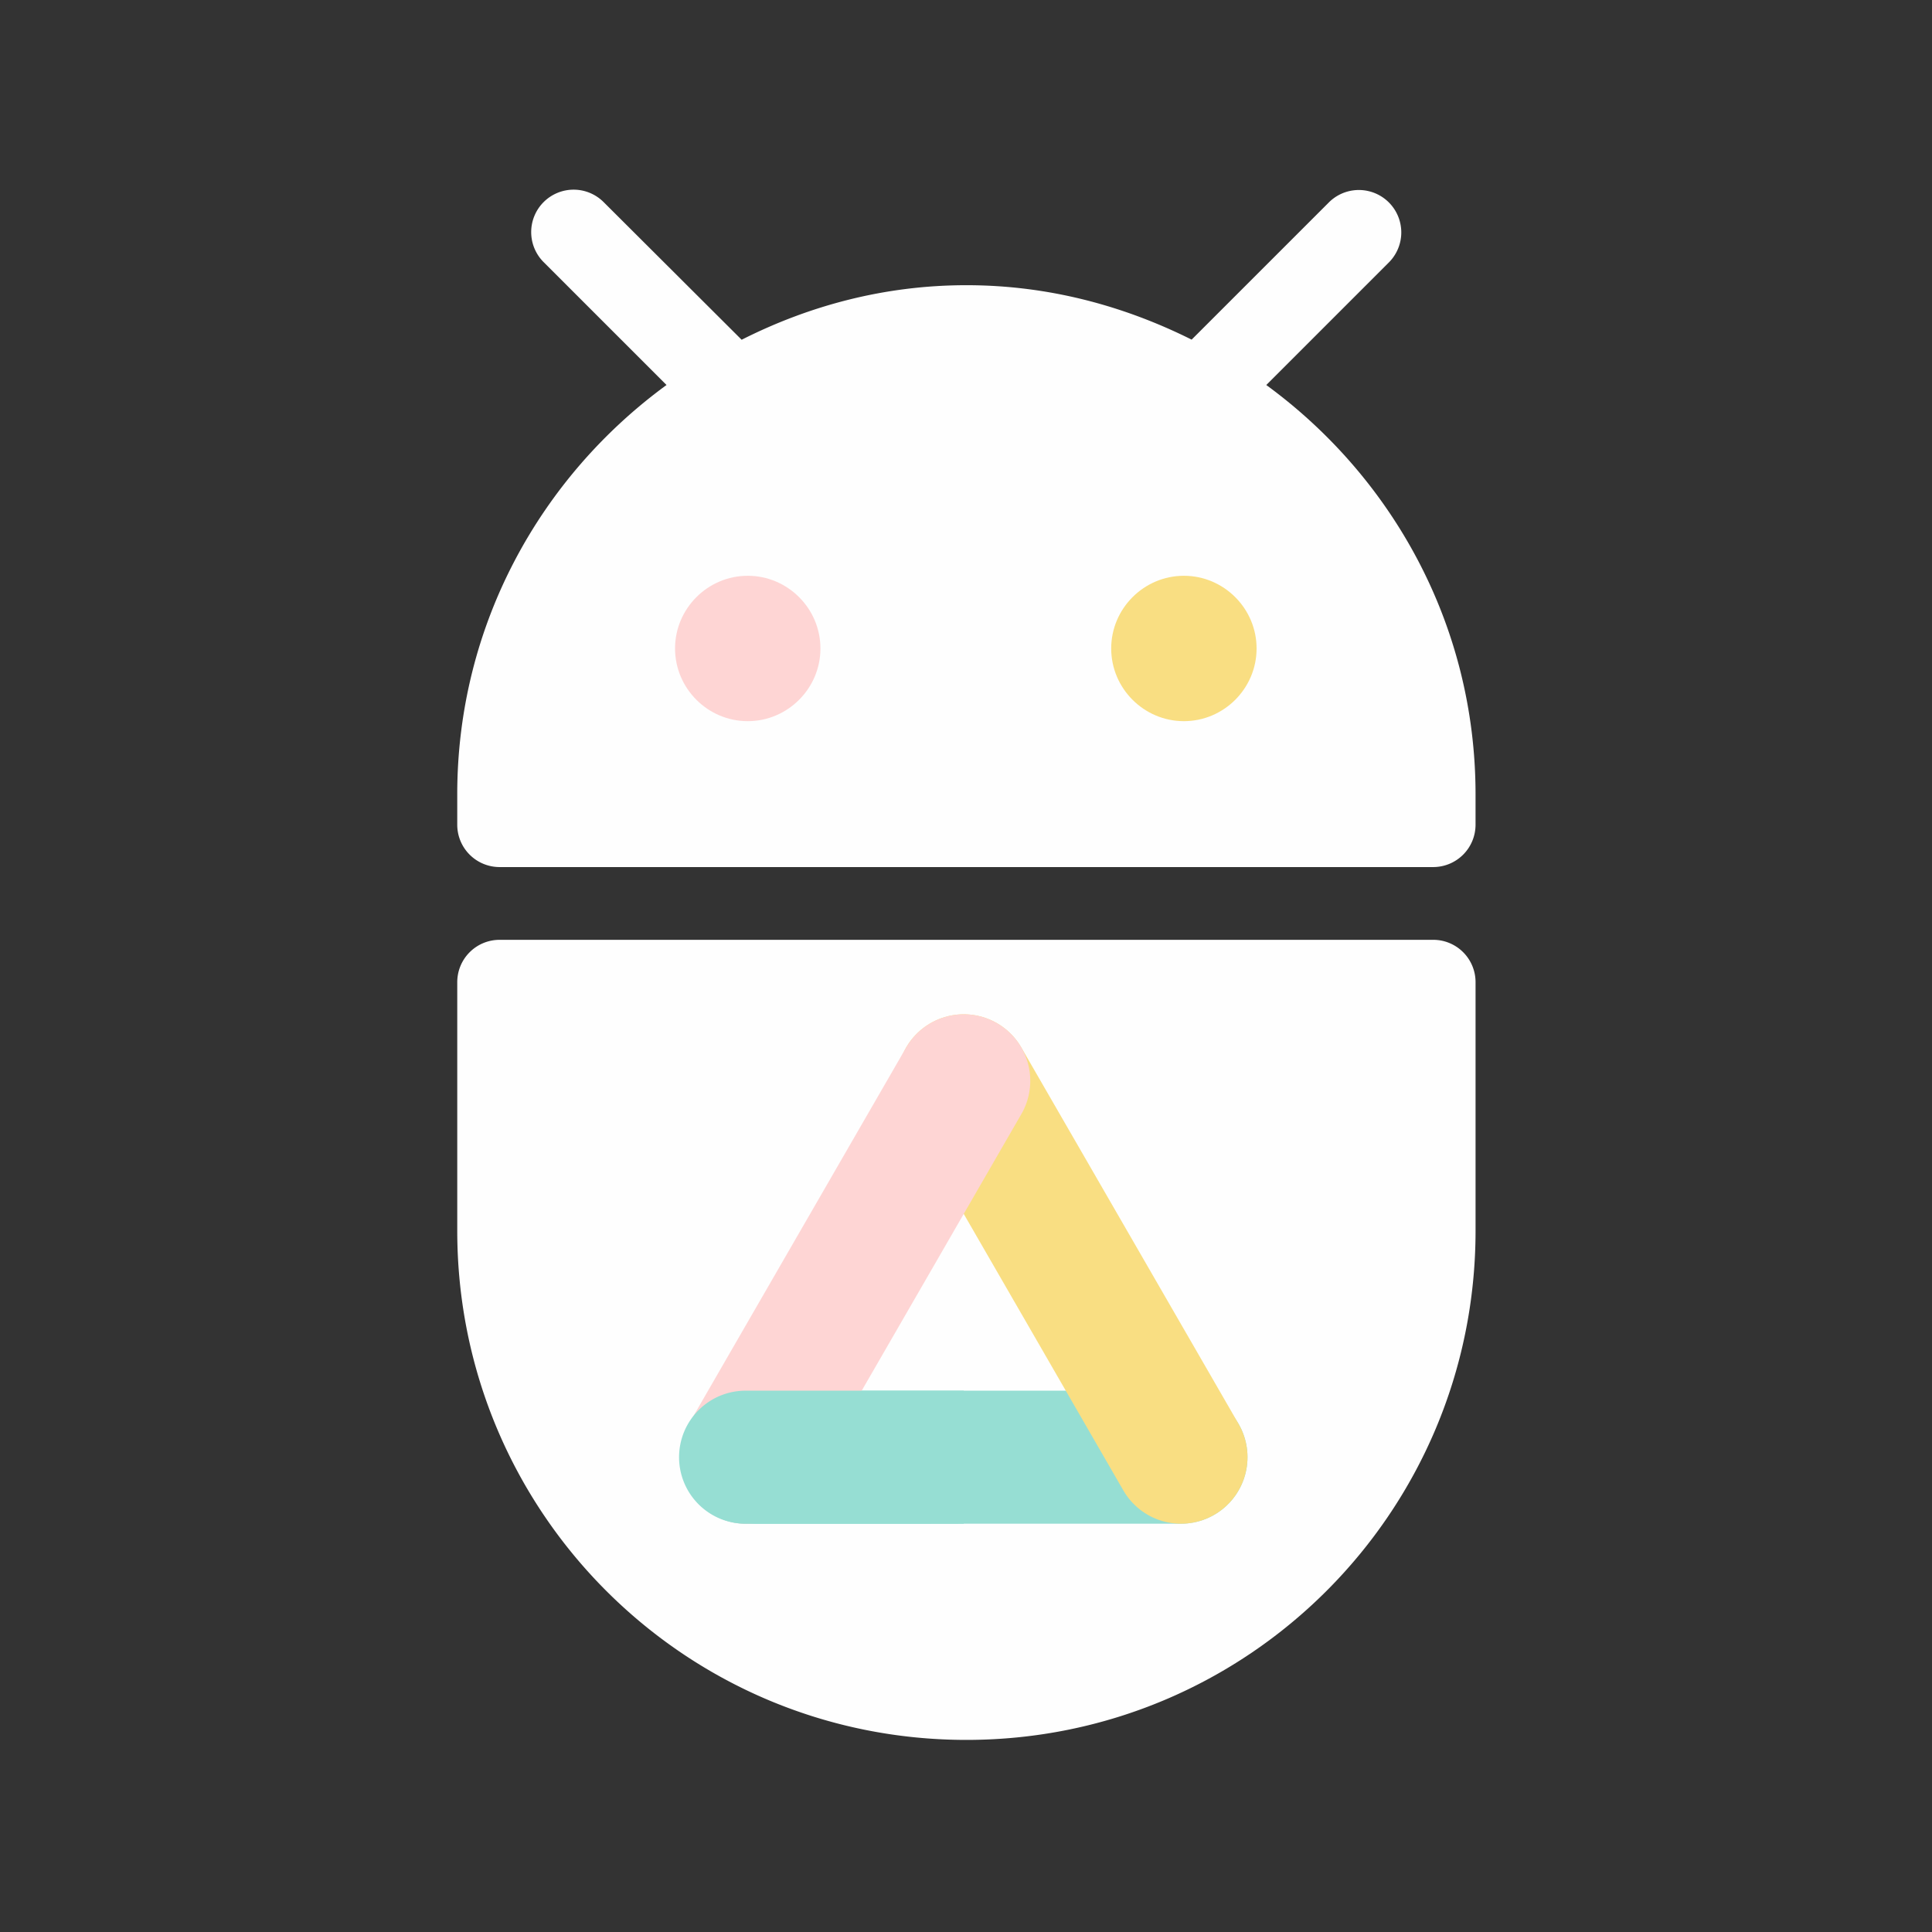 <svg xmlns="http://www.w3.org/2000/svg" id="svg2" width="192" height="192" version="1.1"><rect width="100%" height="100%" fill="#333333" stroke="none"/><g id="layer1-7" style="display:inline;fill:#fefefe;fill-opacity:1" transform="matrix(.903 0 0 .903 9.294 -770.254)"><g id="g31" style="fill:#fefefe;fill-opacity:1" transform="matrix(8 0 0 8 0 860.362)"><path id="path934" d="M57.707 21.25a4.14 4.14 0 0 0-2.955 7.068l11.99 11.99c-12.336 9.014-20.418 23.483-20.418 39.938v2.955a4.132 4.132 0 0 0 4.14 4.14h91.071a4.132 4.132 0 0 0 4.14-4.14v-2.955c0-16.455-8.08-30.924-20.417-39.937l11.99-11.99a4.14 4.14 0 0 0-5.853-5.856l-13.42 13.418c-6.665-3.328-14.037-5.31-21.975-5.31-7.948 0-15.328 1.986-21.928 5.322l-13.467-13.43a4.14 4.14 0 0 0-2.898-1.213Z" style="fill:#fefefe;fill-opacity:1;stroke-width:7.096" transform="matrix(.141 0 0 .141 -1.528 -1.308)"/><path id="path949" d="M15 9c-.55 0-1-.45-1-1s.45-1 1-1 1 .45 1 1-.45 1-1 1z" style="fill:#f9de82;fill-opacity:1"/><path id="path947" d="M9 9c-.55 0-1-.45-1-1s.45-1 1-1 1 .45 1 1-.45 1-1 1Z" style="fill:#fed5d4;fill-opacity:1"/><path id="path19" d="M50.465 94.44a4.13 4.13 0 0 0-4.14 4.138v24.246c0 27.464 22.212 49.676 49.675 49.676 27.463 0 49.676-22.212 49.676-49.676V98.578a4.13 4.13 0 0 0-4.14-4.139z" style="fill:#fefefe;fill-opacity:1;stroke-width:7.096" transform="matrix(.141 0 0 .141 -1.528 -1.308)"/></g><g id="g1134" style="fill:#fefefe;fill-opacity:1" transform="matrix(.226 0 0 .226 -121.453 1190.792)"><path id="path1126" d="m1066.952-785.087-211.606.023" style="opacity:1;fill:#96ded3;fill-opacity:1;stroke:#96ded3;stroke-width:64.795;stroke-linecap:round;stroke-linejoin:bevel;stroke-miterlimit:4;stroke-dasharray:none;stroke-opacity:1"/><path id="path1128" d="m961.169-968.354 105.783 183.267" style="opacity:1;fill:#fefefe;fill-opacity:1;stroke:#f9de82;stroke-width:64.795;stroke-linecap:round;stroke-linejoin:bevel;stroke-miterlimit:4;stroke-dasharray:none;stroke-opacity:1"/><path id="path1130" d="M961.169-968.354 855.386-785.087" style="opacity:1;fill:#fefefe;fill-opacity:1;stroke:#fed5d4;stroke-width:64.795;stroke-linecap:round;stroke-linejoin:bevel;stroke-miterlimit:4;stroke-dasharray:none;stroke-opacity:1"/><path id="path1132" d="m961.168-1677.834-105.826.012a32.4 32.4 0 1 0 .008 64.795l105.818-.012z" style="color:#000;font-style:normal;font-variant:normal;font-weight:400;font-stretch:normal;font-size:medium;line-height:normal;font-family:sans-serif;font-variant-ligatures:normal;font-variant-position:normal;font-variant-caps:normal;font-variant-numeric:normal;font-variant-alternates:normal;font-feature-settings:normal;text-indent:0;text-align:start;text-decoration:none;text-decoration-line:none;text-decoration-style:solid;text-decoration-color:#000;letter-spacing:normal;word-spacing:normal;text-transform:none;writing-mode:lr-tb;direction:ltr;text-orientation:mixed;dominant-baseline:auto;baseline-shift:baseline;text-anchor:start;white-space:normal;shape-padding:0;clip-rule:nonzero;display:inline;overflow:visible;visibility:visible;opacity:1;isolation:auto;mix-blend-mode:normal;color-interpolation:sRGB;color-interpolation-filters:linearRGB;solid-color:#000;solid-opacity:1;vector-effect:none;fill:#96ded3;fill-opacity:1;fill-rule:nonzero;stroke:none;stroke-width:64.795;stroke-linecap:round;stroke-linejoin:bevel;stroke-miterlimit:4;stroke-dasharray:none;stroke-dashoffset:0;stroke-opacity:1;color-rendering:auto;image-rendering:auto;shape-rendering:auto;text-rendering:auto;enable-background:accumulate" transform="translate(0 860.362)"/></g></g><style id="style853" type="text/css">.st0{fill:#fff}</style></svg>